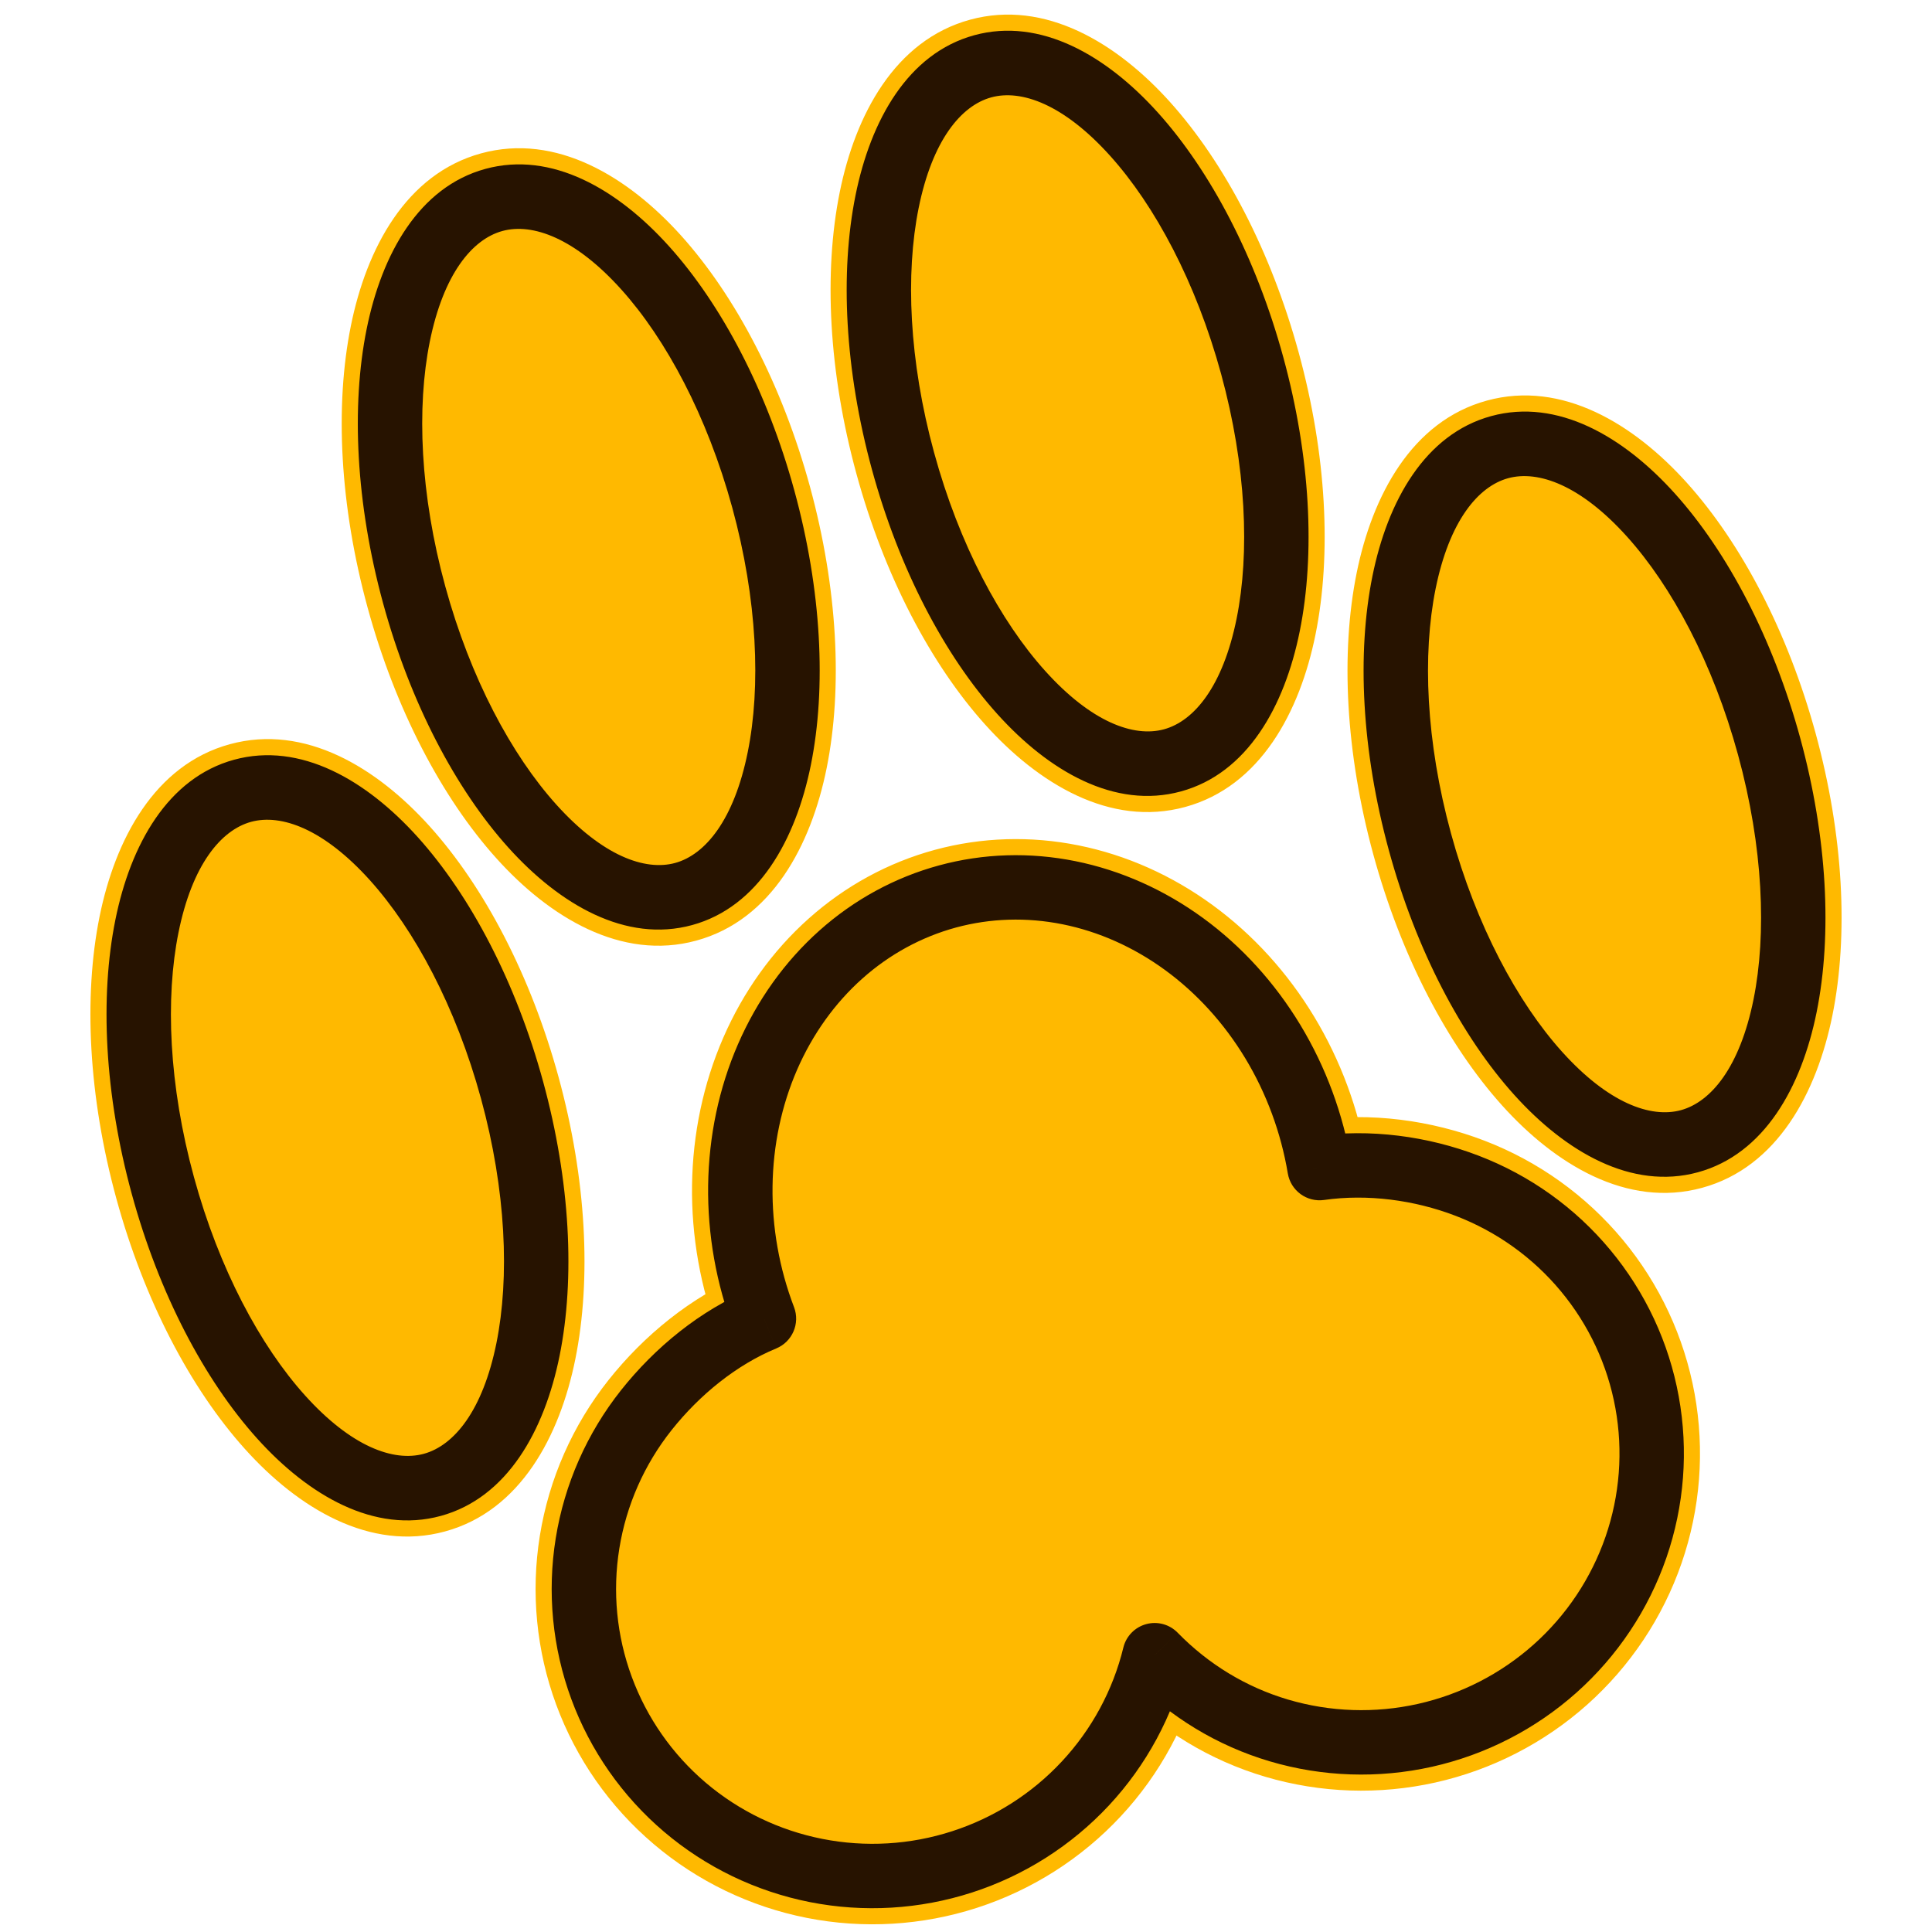 <svg width="60" height="60" viewBox="0 0 60 60" fill="none" xmlns="http://www.w3.org/2000/svg">
<g clip-path="url(#clip0_215_2)">
<path d="M23.706 15.505C25.334 21.457 24.225 26.946 21.23 27.764C18.236 28.583 14.489 24.421 12.862 18.469C11.235 12.517 12.343 7.028 15.338 6.209C18.333 5.391 22.079 9.552 23.706 15.505Z" fill="#FFB900"/>
<path d="M38.889 11.354C40.516 17.306 39.407 22.795 36.413 23.614C33.418 24.433 29.671 20.271 28.044 14.319C26.417 8.367 27.526 2.878 30.52 2.059C33.515 1.24 37.261 5.402 38.889 11.354Z" fill="#FFB900"/>
<path d="M54.942 23.182C56.569 29.134 55.461 34.623 52.466 35.441C49.471 36.26 45.725 32.098 44.098 26.146C42.471 20.194 43.579 14.705 46.574 13.886C49.568 13.068 53.315 17.229 54.942 23.182Z" fill="#FFB900"/>
<path d="M39.526 32.345C40.251 33.544 40.747 34.883 40.981 36.276C42.504 36.059 44.132 36.275 45.565 36.825C46.998 37.375 48.264 38.282 49.242 39.46C50.22 40.637 50.878 42.045 51.151 43.549C51.425 45.053 51.306 46.604 50.806 48.052C50.305 49.5 49.44 50.797 48.293 51.819C47.147 52.842 45.756 53.555 44.255 53.892C42.754 54.228 41.192 54.176 39.719 53.741C38.246 53.306 36.928 52.5 35.858 51.404C35.495 52.891 34.755 54.262 33.708 55.386C32.661 56.51 31.343 57.349 29.879 57.822C28.415 58.295 26.855 58.388 25.347 58.091C23.84 57.793 22.435 57.116 21.268 56.123C20.101 55.131 19.211 53.856 18.682 52.422C18.153 50.987 18.003 49.44 18.247 47.929C18.49 46.418 19.12 44.993 20.074 43.791C21.029 42.589 22.303 41.54 23.725 40.952C23.222 39.633 22.972 38.226 22.992 36.826C23.011 35.425 23.299 34.062 23.837 32.824C24.376 31.587 25.152 30.503 26.115 29.645C27.078 28.786 28.207 28.171 29.428 27.84C30.648 27.509 31.934 27.47 33.199 27.725C34.465 27.979 35.683 28.523 36.773 29.319C37.863 30.115 38.801 31.146 39.526 32.345Z" fill="#FFB900"/>
<path d="M15.902 33.854C17.529 39.806 16.421 45.295 13.426 46.114C10.432 46.932 6.685 42.771 5.058 36.818C3.431 30.866 4.539 25.377 7.534 24.559C10.528 23.74 14.275 27.902 15.902 33.854Z" fill="#FFB900"/>
<path d="M40.981 36.276L39.501 36.524C39.636 37.327 40.386 37.876 41.192 37.761L40.981 36.276ZM36.773 29.319L35.888 30.53L36.773 29.319ZM33.199 27.725L32.903 29.195L32.903 29.195L33.199 27.725ZM29.428 27.84L29.035 26.392L29.428 27.84ZM23.725 40.952L24.298 42.339C25.048 42.029 25.416 41.178 25.127 40.418L23.725 40.952ZM20.074 43.791L18.899 42.858L18.899 42.858L20.074 43.791ZM18.247 47.929L19.727 48.168L19.727 48.168L18.247 47.929ZM18.682 52.422L17.274 52.941L18.682 52.422ZM21.268 56.123L22.24 54.981L22.24 54.981L21.268 56.123ZM35.858 51.404L36.932 50.356C36.552 49.966 35.989 49.813 35.463 49.957C34.937 50.1 34.531 50.518 34.401 51.048L35.858 51.404ZM22.259 15.9C23.025 18.699 23.124 21.318 22.731 23.262C22.319 25.302 21.494 26.137 20.835 26.317L21.626 29.211C23.962 28.573 25.188 26.254 25.672 23.856C26.175 21.363 26.015 18.262 25.153 15.109L22.259 15.9ZM20.835 26.317C20.176 26.497 19.041 26.199 17.648 24.652C16.321 23.178 15.074 20.872 14.309 18.073L11.415 18.865C12.277 22.018 13.717 24.769 15.419 26.659C17.055 28.477 19.29 29.85 21.626 29.211L20.835 26.317ZM14.309 18.073C13.544 15.275 13.444 12.655 13.837 10.711C14.249 8.671 15.075 7.836 15.733 7.656L14.943 4.762C12.607 5.401 11.381 7.72 10.897 10.117C10.393 12.61 10.553 15.711 11.415 18.865L14.309 18.073ZM15.733 7.656C16.392 7.476 17.528 7.775 18.92 9.322C20.247 10.796 21.494 13.101 22.259 15.9L25.153 15.109C24.291 11.956 22.851 9.204 21.15 7.314C19.513 5.497 17.278 4.124 14.943 4.762L15.733 7.656ZM37.442 11.75C38.207 14.549 38.306 17.168 37.913 19.112C37.501 21.152 36.676 21.987 36.017 22.167L36.808 25.061C39.144 24.422 40.37 22.103 40.854 19.706C41.358 17.213 41.197 14.112 40.335 10.959L37.442 11.75ZM36.017 22.167C35.358 22.347 34.223 22.048 32.83 20.502C31.503 19.028 30.256 16.722 29.491 13.923L26.597 14.714C27.459 17.867 28.899 20.619 30.601 22.509C32.237 24.327 34.472 25.699 36.808 25.061L36.017 22.167ZM29.491 13.923C28.726 11.124 28.627 8.505 29.019 6.561C29.431 4.521 30.257 3.686 30.916 3.506L30.125 0.612C27.789 1.251 26.563 3.57 26.079 5.967C25.575 8.46 25.735 11.561 26.597 14.714L29.491 13.923ZM30.916 3.506C31.574 3.326 32.71 3.625 34.102 5.171C35.429 6.645 36.676 8.951 37.442 11.75L40.335 10.959C39.473 7.805 38.033 5.054 36.332 3.164C34.696 1.346 32.461 -0.026 30.125 0.612L30.916 3.506ZM53.495 23.577C54.26 26.376 54.359 28.995 53.967 30.94C53.555 32.979 52.729 33.814 52.071 33.994L52.862 36.888C55.197 36.25 56.423 33.931 56.907 31.534C57.411 29.041 57.251 25.939 56.389 22.786L53.495 23.577ZM52.071 33.994C51.412 34.175 50.276 33.876 48.884 32.329C47.557 30.855 46.31 28.549 45.545 25.751L42.651 26.542C43.513 29.695 44.953 32.446 46.654 34.336C48.291 36.154 50.526 37.527 52.862 36.888L52.071 33.994ZM45.545 25.751C44.779 22.952 44.68 20.332 45.073 18.388C45.485 16.348 46.31 15.513 46.969 15.333L46.178 12.44C43.842 13.078 42.616 15.397 42.132 17.794C41.629 20.287 41.789 23.388 42.651 26.542L45.545 25.751ZM46.969 15.333C47.628 15.153 48.763 15.452 50.156 16.999C51.483 18.473 52.73 20.778 53.495 23.577L56.389 22.786C55.527 19.633 54.087 16.881 52.385 14.991C50.749 13.174 48.514 11.801 46.178 12.44L46.969 15.333ZM42.46 36.028C42.195 34.45 41.634 32.931 40.81 31.569L38.243 33.121C38.869 34.156 39.299 35.317 39.501 36.524L42.46 36.028ZM40.81 31.569C39.986 30.206 38.914 29.025 37.657 28.107L35.888 30.53C36.812 31.205 37.617 32.086 38.243 33.121L40.81 31.569ZM37.657 28.107C36.4 27.189 34.983 26.554 33.495 26.254L32.903 29.195C33.947 29.405 34.965 29.856 35.888 30.53L37.657 28.107ZM33.495 26.254C32.007 25.954 30.485 25.999 29.035 26.392L29.82 29.288C30.811 29.019 31.861 28.985 32.903 29.195L33.495 26.254ZM29.035 26.392C27.585 26.785 26.25 27.514 25.117 28.525L27.113 30.764C27.906 30.057 28.829 29.556 29.82 29.288L29.035 26.392ZM25.117 28.525C23.984 29.535 23.083 30.799 22.462 32.226L25.213 33.423C25.669 32.375 26.319 31.472 27.113 30.764L25.117 28.525ZM22.462 32.226C21.841 33.653 21.514 35.214 21.492 36.805L24.492 36.847C24.508 35.637 24.757 34.471 25.213 33.423L22.462 32.226ZM21.492 36.805C21.47 38.397 21.754 39.991 22.323 41.486L25.127 40.418C24.691 39.274 24.475 38.056 24.492 36.847L21.492 36.805ZM23.152 39.566C21.453 40.268 19.982 41.494 18.899 42.858L21.249 44.724C22.075 43.684 23.153 42.812 24.298 42.339L23.152 39.566ZM18.899 42.858C17.785 44.261 17.051 45.925 16.766 47.69L19.727 48.168C19.93 46.912 20.454 45.725 21.249 44.724L18.899 42.858ZM16.766 47.69C16.481 49.456 16.656 51.264 17.274 52.941L20.089 51.903C19.649 50.711 19.525 49.425 19.727 48.168L16.766 47.69ZM17.274 52.941C17.893 54.618 18.934 56.107 20.297 57.266L22.24 54.981C21.269 54.155 20.529 53.095 20.089 51.903L17.274 52.941ZM20.297 57.266C21.66 58.425 23.299 59.215 25.057 59.562L25.638 56.619C24.381 56.371 23.211 55.807 22.24 54.981L20.297 57.266ZM25.057 59.562C26.815 59.909 28.634 59.801 30.34 59.249L29.417 56.395C28.196 56.79 26.895 56.867 25.638 56.619L25.057 59.562ZM30.34 59.249C32.047 58.697 33.584 57.719 34.805 56.409L32.61 54.364C31.738 55.3 30.638 56 29.417 56.395L30.34 59.249ZM34.805 56.409C36.027 55.098 36.891 53.497 37.316 51.76L34.401 51.048C34.099 52.285 33.483 53.427 32.61 54.364L34.805 56.409ZM41.192 37.761C42.442 37.583 43.813 37.759 45.027 38.225L46.103 35.425C44.451 34.791 42.565 34.535 40.769 34.791L41.192 37.761ZM45.027 38.225C46.221 38.684 47.275 39.439 48.089 40.418L50.396 38.501C49.253 37.126 47.775 36.067 46.103 35.425L45.027 38.225ZM48.089 40.418C48.902 41.397 49.448 42.568 49.676 43.818L52.627 43.281C52.307 41.522 51.539 39.877 50.396 38.501L48.089 40.418ZM49.676 43.818C49.903 45.068 49.804 46.357 49.388 47.562L52.224 48.542C52.808 46.851 52.947 45.039 52.627 43.281L49.676 43.818ZM49.388 47.562C48.972 48.767 48.251 49.847 47.295 50.7L49.292 52.939C50.629 51.746 51.639 50.233 52.224 48.542L49.388 47.562ZM47.295 50.7C46.339 51.552 45.179 52.148 43.927 52.428L44.583 55.356C46.333 54.963 47.954 54.132 49.292 52.939L47.295 50.7ZM43.927 52.428C42.674 52.709 41.372 52.665 40.144 52.303L39.294 55.179C41.012 55.687 42.833 55.748 44.583 55.356L43.927 52.428ZM40.144 52.303C38.923 51.942 37.826 51.273 36.932 50.356L34.785 52.451C36.029 53.727 37.57 54.67 39.294 55.179L40.144 52.303ZM14.455 34.249C15.221 37.048 15.32 39.668 14.927 41.612C14.515 43.652 13.69 44.487 13.031 44.667L13.822 47.56C16.158 46.922 17.384 44.603 17.868 42.206C18.371 39.713 18.211 36.612 17.349 33.458L14.455 34.249ZM13.031 44.667C12.372 44.847 11.236 44.548 9.844 43.001C8.517 41.527 7.27 39.222 6.505 36.423L3.611 37.214C4.473 40.367 5.913 43.119 7.615 45.009C9.251 46.826 11.486 48.199 13.822 47.56L13.031 44.667ZM6.505 36.423C5.74 33.624 5.64 31.005 6.033 29.06C6.445 27.021 7.271 26.186 7.929 26.006L7.138 23.112C4.803 23.75 3.577 26.069 3.092 28.466C2.589 30.959 2.749 34.061 3.611 37.214L6.505 36.423ZM7.929 26.006C8.588 25.826 9.724 26.124 11.116 27.671C12.443 29.145 13.69 31.451 14.455 34.249L17.349 33.458C16.487 30.305 15.047 27.554 13.346 25.664C11.709 23.846 9.474 22.473 7.138 23.112L7.929 26.006Z" fill="#FFB900"/>
<path d="M40.981 36.276L39.994 36.441C40.084 36.977 40.584 37.343 41.122 37.266L40.981 36.276ZM33.199 27.725L33.002 28.705L33.002 28.705L33.199 27.725ZM29.428 27.84L29.166 26.875L29.428 27.84ZM23.725 40.952L24.107 41.877C24.607 41.67 24.852 41.102 24.66 40.596L23.725 40.952ZM20.074 43.791L19.291 43.169L19.291 43.169L20.074 43.791ZM18.247 47.929L19.234 48.089L19.234 48.089L18.247 47.929ZM18.682 52.422L17.743 52.768L18.682 52.422ZM21.268 56.123L21.916 55.362L21.916 55.362L21.268 56.123ZM35.858 51.404L36.574 50.706C36.321 50.445 35.946 50.343 35.595 50.439C35.244 50.535 34.973 50.813 34.887 51.166L35.858 51.404ZM22.742 15.768C23.523 18.626 23.633 21.326 23.221 23.361C22.797 25.461 21.905 26.543 20.967 26.8L21.494 28.729C23.55 28.167 24.71 26.095 25.182 23.757C25.667 21.356 25.517 18.335 24.671 15.241L22.742 15.768ZM20.967 26.8C20.029 27.056 18.71 26.578 17.277 24.987C15.887 23.443 14.608 21.063 13.827 18.205L11.897 18.733C12.743 21.827 14.151 24.504 15.79 26.325C17.386 28.097 19.438 29.291 21.494 28.729L20.967 26.8ZM13.827 18.205C13.045 15.347 12.936 12.648 13.347 10.612C13.771 8.513 14.664 7.43 15.602 7.174L15.074 5.245C13.018 5.807 11.859 7.878 11.387 10.216C10.902 12.618 11.052 15.639 11.897 18.733L13.827 18.205ZM15.602 7.174C16.54 6.917 17.859 7.395 19.292 8.987C20.681 10.53 21.96 12.91 22.742 15.768L24.671 15.241C23.825 12.147 22.417 9.47 20.778 7.649C19.183 5.876 17.131 4.683 15.074 5.245L15.602 7.174ZM37.924 11.618C38.705 14.476 38.815 17.175 38.404 19.211C37.98 21.311 37.087 22.393 36.149 22.649L36.676 24.578C38.733 24.016 39.892 21.945 40.364 19.607C40.849 17.206 40.699 14.185 39.853 11.091L37.924 11.618ZM36.149 22.649C35.211 22.906 33.892 22.428 32.459 20.836C31.069 19.293 29.79 16.913 29.009 14.055L27.079 14.582C27.925 17.677 29.333 20.354 30.972 22.174C32.568 23.947 34.62 25.141 36.676 24.578L36.149 22.649ZM29.009 14.055C28.227 11.197 28.118 8.497 28.529 6.462C28.953 4.362 29.846 3.28 30.784 3.024L30.256 1.094C28.2 1.657 27.041 3.728 26.569 6.066C26.084 8.467 26.234 11.488 27.079 14.582L29.009 14.055ZM30.784 3.024C31.722 2.767 33.041 3.245 34.474 4.837C35.864 6.38 37.143 8.76 37.924 11.618L39.853 11.091C39.007 7.996 37.599 5.319 35.96 3.498C34.365 1.726 32.313 0.532 30.256 1.094L30.784 3.024ZM53.977 23.445C54.759 26.303 54.868 29.003 54.457 31.039C54.033 33.138 53.141 34.22 52.202 34.477L52.73 36.406C54.786 35.844 55.945 33.772 56.417 31.434C56.902 29.033 56.752 26.012 55.907 22.918L53.977 23.445ZM52.202 34.477C51.264 34.733 49.945 34.255 48.512 32.664C47.123 31.12 45.844 28.74 45.062 25.882L43.133 26.41C43.979 29.504 45.387 32.181 47.026 34.002C48.622 35.774 50.673 36.968 52.73 36.406L52.202 34.477ZM45.062 25.882C44.281 23.024 44.172 20.325 44.583 18.289C45.007 16.19 45.899 15.107 46.837 14.851L46.31 12.922C44.254 13.484 43.094 15.556 42.622 17.893C42.137 20.295 42.287 23.316 43.133 26.41L45.062 25.882ZM46.837 14.851C47.776 14.595 49.094 15.072 50.527 16.664C51.917 18.207 53.196 20.587 53.977 23.445L55.907 22.918C55.061 19.824 53.653 17.147 52.014 15.326C50.418 13.553 48.366 12.36 46.31 12.922L46.837 14.851ZM41.967 36.111C41.712 34.594 41.173 33.135 40.382 31.827L38.671 32.862C39.33 33.952 39.781 35.172 39.994 36.441L41.967 36.111ZM40.382 31.827C39.591 30.52 38.564 29.388 37.363 28.511L36.183 30.126C37.162 30.841 38.012 31.773 38.671 32.862L40.382 31.827ZM37.363 28.511C36.161 27.634 34.81 27.029 33.397 26.744L33.002 28.705C34.119 28.93 35.204 29.412 36.183 30.126L37.363 28.511ZM33.397 26.744C31.982 26.459 30.54 26.502 29.166 26.875L29.689 28.805C30.757 28.516 31.885 28.48 33.002 28.705L33.397 26.744ZM29.166 26.875C27.793 27.247 26.526 27.938 25.449 28.898L26.78 30.391C27.63 29.633 28.622 29.095 29.689 28.805L29.166 26.875ZM25.449 28.898C24.373 29.858 23.514 31.062 22.92 32.426L24.754 33.223C25.238 32.112 25.93 31.149 26.78 30.391L25.449 28.898ZM22.92 32.426C22.327 33.789 22.013 35.284 21.992 36.812L23.992 36.84C24.009 35.567 24.271 34.334 24.754 33.223L22.92 32.426ZM21.992 36.812C21.971 38.34 22.243 39.871 22.791 41.308L24.66 40.596C24.201 39.394 23.974 38.113 23.992 36.84L21.992 36.812ZM23.343 40.028C21.737 40.692 20.331 41.859 19.291 43.169L20.857 44.413C21.726 43.319 22.87 42.388 24.107 41.877L23.343 40.028ZM19.291 43.169C18.23 44.505 17.53 46.089 17.259 47.77L19.234 48.089C19.45 46.747 20.009 45.481 20.857 44.413L19.291 43.169ZM17.259 47.77C16.988 49.451 17.155 51.172 17.743 52.768L19.62 52.076C19.15 50.803 19.017 49.43 19.234 48.089L17.259 47.77ZM17.743 52.768C18.332 54.364 19.323 55.782 20.62 56.885L21.916 55.362C20.88 54.48 20.089 53.349 19.62 52.076L17.743 52.768ZM20.62 56.885C21.918 57.989 23.479 58.741 25.154 59.072L25.541 57.109C24.201 56.845 22.953 56.243 21.916 55.362L20.62 56.885ZM25.154 59.072C26.828 59.402 28.561 59.299 30.187 58.773L29.571 56.87C28.269 57.292 26.881 57.374 25.541 57.109L25.154 59.072ZM30.187 58.773C31.812 58.248 33.276 57.316 34.44 56.068L32.976 54.704C32.046 55.703 30.873 56.449 29.571 56.87L30.187 58.773ZM34.44 56.068C35.603 54.819 36.426 53.295 36.83 51.641L34.887 51.166C34.565 52.487 33.907 53.706 32.976 54.704L34.44 56.068ZM41.122 37.266C42.462 37.075 43.919 37.264 45.207 37.759L45.923 35.892C44.344 35.285 42.544 35.043 40.839 35.286L41.122 37.266ZM45.207 37.759C46.48 38.248 47.605 39.053 48.473 40.099L50.011 38.821C48.924 37.511 47.516 36.503 45.923 35.892L45.207 37.759ZM48.473 40.099C49.341 41.144 49.925 42.393 50.167 43.728L52.135 43.37C51.831 41.697 51.099 40.13 50.011 38.821L48.473 40.099ZM50.167 43.728C50.41 45.063 50.305 46.439 49.861 47.725L51.751 48.378C52.307 46.768 52.44 45.044 52.135 43.37L50.167 43.728ZM49.861 47.725C49.416 49.011 48.648 50.164 47.628 51.073L48.959 52.566C50.233 51.43 51.194 49.988 51.751 48.378L49.861 47.725ZM47.628 51.073C46.608 51.982 45.371 52.617 44.036 52.916L44.474 54.868C46.141 54.494 47.685 53.702 48.959 52.566L47.628 51.073ZM44.036 52.916C42.701 53.215 41.312 53.169 40.003 52.782L39.436 54.7C41.072 55.184 42.807 55.241 44.474 54.868L44.036 52.916ZM40.003 52.782C38.698 52.396 37.527 51.682 36.574 50.706L35.143 52.102C36.328 53.318 37.795 54.215 39.436 54.7L40.003 52.782ZM14.938 34.118C15.719 36.976 15.828 39.675 15.417 41.711C14.993 43.81 14.101 44.892 13.163 45.149L13.69 47.078C15.746 46.516 16.906 44.444 17.378 42.107C17.863 39.705 17.713 36.684 16.867 33.59L14.938 34.118ZM13.163 45.149C12.224 45.406 10.906 44.928 9.473 43.336C8.083 41.792 6.804 39.413 6.023 36.555L4.093 37.082C4.939 40.176 6.347 42.853 7.986 44.674C9.582 46.447 11.634 47.64 13.69 47.078L13.163 45.149ZM6.023 36.555C5.241 33.697 5.132 30.997 5.543 28.961C5.967 26.862 6.859 25.78 7.798 25.523L7.27 23.594C5.214 24.156 4.055 26.228 3.583 28.566C3.098 30.967 3.247 33.988 4.093 37.082L6.023 36.555ZM7.798 25.523C8.736 25.267 10.055 25.745 11.488 27.336C12.877 28.88 14.156 31.26 14.938 34.118L16.867 33.59C16.021 30.496 14.613 27.819 12.974 25.998C11.378 24.226 9.327 23.032 7.27 23.594L7.798 25.523Z" fill="#271300"/>
</g>
<defs>
<clipPath id="clip0_215_2">
<rect width="60" height="60" fill="white"/>
</clipPath>
</defs>
</svg>
